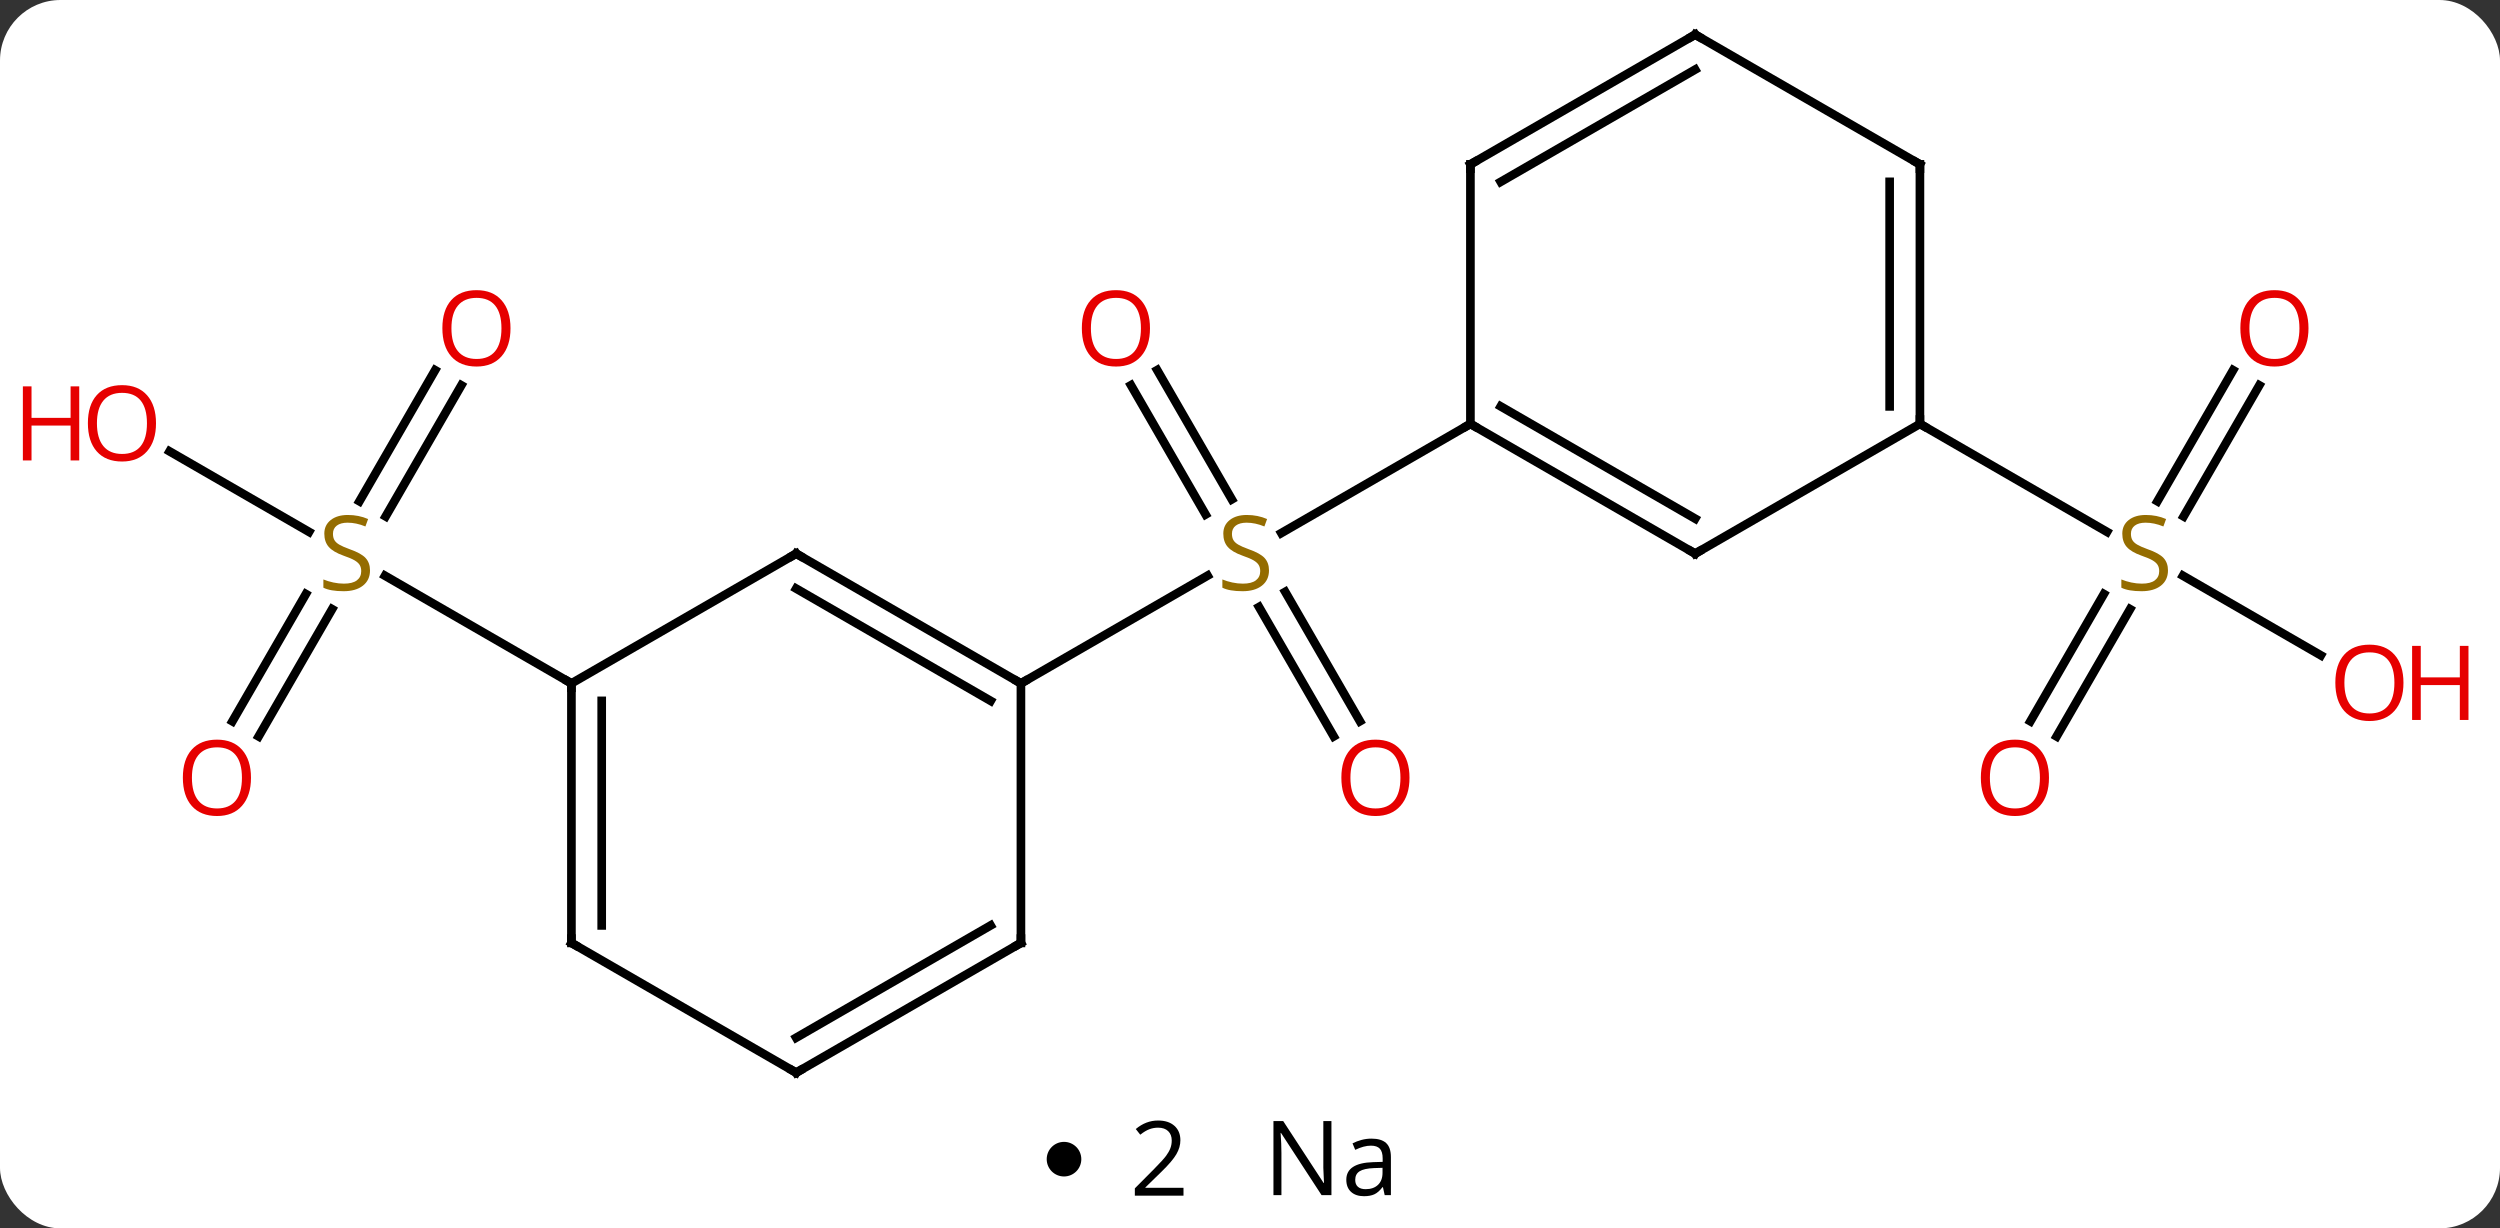<svg width="289" viewBox="0 0 289 142" style="fill-opacity:1; color-rendering:auto; color-interpolation:auto; text-rendering:auto; stroke:black; stroke-linecap:square; stroke-miterlimit:10; shape-rendering:auto; stroke-opacity:1; fill:black; stroke-dasharray:none; font-weight:normal; stroke-width:1; font-family:'Open Sans'; font-style:normal; stroke-linejoin:miter; font-size:12; stroke-dashoffset:0; image-rendering:auto;" height="142" class="cas-substance-image" xmlns:xlink="http://www.w3.org/1999/xlink" xmlns="http://www.w3.org/2000/svg"><rect x="0" y="0" width="289" height="142" fill="#333333" stroke="none"/><svg class="cas-substance-single-component"><rect y="0" x="0" width="289" stroke="none" ry="7" rx="7" height="142" fill="white" class="cas-substance-group"/><svg y="0" x="0" width="289" viewBox="0 0 289 127" style="fill:black;" height="127" class="cas-substance-single-component-image"><svg><g><g transform="translate(144,64)" style="text-rendering:geometricPrecision; color-rendering:optimizeQuality; color-interpolation:linearRGB; stroke-linecap:butt; image-rendering:optimizeQuality;"><line y2="-21.219" y1="-6.274" x2="-10.231" x1="-1.602" style="fill:none;"/><line y2="-19.469" y1="-4.524" x2="-13.262" x1="-4.633" style="fill:none;"/><line y2="21.127" y1="6.169" x2="10.178" x1="1.541" style="fill:none;"/><line y2="19.377" y1="4.418" x2="13.209" x1="4.572" style="fill:none;"/><line y2="15" y1="2.542" x2="-25.98" x1="-4.402" style="fill:none;"/><line y2="-15" y1="-2.378" x2="25.98" x1="4.119" style="fill:none;"/><line y2="19.383" y1="4.669" x2="-117.135" x1="-108.639" style="fill:none;"/><line y2="21.133" y1="6.419" x2="-114.104" x1="-105.608" style="fill:none;"/><line y2="-19.457" y1="-4.302" x2="-90.668" x1="-99.419" style="fill:none;"/><line y2="-21.207" y1="-6.052" x2="-93.7" x1="-102.45" style="fill:none;"/><line y2="-11.821" y1="-2.511" x2="-124.398" x1="-108.272" style="fill:none;"/><line y2="15" y1="2.556" x2="-77.943" x1="-99.496" style="fill:none;"/><line y2="-19.457" y1="-4.302" x2="117.178" x1="108.427" style="fill:none;"/><line y2="-21.207" y1="-6.052" x2="114.147" x1="105.396" style="fill:none;"/><line y2="19.383" y1="4.669" x2="90.711" x1="99.207" style="fill:none;"/><line y2="21.133" y1="6.419" x2="93.742" x1="102.238" style="fill:none;"/><line y2="11.759" y1="2.556" x2="124.289" x1="108.35" style="fill:none;"/><line y2="-15" y1="-2.511" x2="77.943" x1="99.574" style="fill:none;"/><line y2="0" y1="15" x2="-51.963" x1="-25.98" style="fill:none;"/><line y2="4.042" y1="17.021" x2="-51.963" x1="-29.48" style="fill:none;"/><line y2="45" y1="15" x2="-25.98" x1="-25.98" style="fill:none;"/><line y2="15" y1="0" x2="-77.943" x1="-51.963" style="fill:none;"/><line y2="60" y1="45" x2="-51.963" x1="-25.98" style="fill:none;"/><line y2="55.959" y1="42.979" x2="-51.963" x1="-29.48" style="fill:none;"/><line y2="45" y1="15" x2="-77.943" x1="-77.943" style="fill:none;"/><line y2="42.979" y1="17.021" x2="-74.443" x1="-74.443" style="fill:none;"/><line y2="45" y1="60" x2="-77.943" x1="-51.963" style="fill:none;"/><line y2="0" y1="-15" x2="51.963" x1="25.98" style="fill:none;"/><line y2="-4.042" y1="-17.021" x2="51.963" x1="29.48" style="fill:none;"/><line y2="-45" y1="-15" x2="25.98" x1="25.98" style="fill:none;"/><line y2="-15" y1="0" x2="77.943" x1="51.963" style="fill:none;"/><line y2="-60" y1="-45" x2="51.963" x1="25.98" style="fill:none;"/><line y2="-55.959" y1="-42.979" x2="51.963" x1="29.48" style="fill:none;"/><line y2="-45" y1="-15" x2="77.943" x1="77.943" style="fill:none;"/><line y2="-42.979" y1="-17.021" x2="74.443" x1="74.443" style="fill:none;"/><line y2="-45" y1="-60" x2="77.943" x1="51.963" style="fill:none;"/></g><g transform="translate(144,64)" style="fill:rgb(148,108,0); text-rendering:geometricPrecision; color-rendering:optimizeQuality; image-rendering:optimizeQuality; font-family:'Open Sans'; stroke:rgb(148,108,0); color-interpolation:linearRGB;"><path style="stroke:none;" d="M2.695 1.938 Q2.695 3.062 1.875 3.703 Q1.055 4.344 -0.352 4.344 Q-1.883 4.344 -2.695 3.938 L-2.695 2.984 Q-2.164 3.203 -1.547 3.336 Q-0.93 3.469 -0.32 3.469 Q0.68 3.469 1.18 3.086 Q1.68 2.703 1.68 2.031 Q1.68 1.594 1.5 1.305 Q1.32 1.016 0.906 0.773 Q0.492 0.531 -0.367 0.234 Q-1.555 -0.188 -2.07 -0.773 Q-2.586 -1.359 -2.586 -2.312 Q-2.586 -3.297 -1.844 -3.883 Q-1.102 -4.469 0.133 -4.469 Q1.398 -4.469 2.477 -4 L2.164 -3.141 Q1.102 -3.578 0.102 -3.578 Q-0.695 -3.578 -1.141 -3.242 Q-1.586 -2.906 -1.586 -2.297 Q-1.586 -1.859 -1.422 -1.57 Q-1.258 -1.281 -0.867 -1.047 Q-0.477 -0.812 0.336 -0.516 Q1.68 -0.047 2.188 0.508 Q2.695 1.062 2.695 1.938 Z"/><path style="fill:rgb(230,0,0); stroke:none;" d="M-11.062 -26.05 Q-11.062 -23.988 -12.102 -22.808 Q-13.141 -21.628 -14.984 -21.628 Q-16.875 -21.628 -17.906 -22.793 Q-18.938 -23.957 -18.938 -26.066 Q-18.938 -28.16 -17.906 -29.308 Q-16.875 -30.457 -14.984 -30.457 Q-13.125 -30.457 -12.094 -29.285 Q-11.062 -28.113 -11.062 -26.05 ZM-17.891 -26.05 Q-17.891 -24.316 -17.148 -23.41 Q-16.406 -22.503 -14.984 -22.503 Q-13.562 -22.503 -12.836 -23.402 Q-12.109 -24.3 -12.109 -26.05 Q-12.109 -27.785 -12.836 -28.675 Q-13.562 -29.566 -14.984 -29.566 Q-16.406 -29.566 -17.148 -28.668 Q-17.891 -27.769 -17.891 -26.05 Z"/><path style="fill:rgb(230,0,0); stroke:none;" d="M18.938 25.91 Q18.938 27.972 17.898 29.152 Q16.859 30.332 15.016 30.332 Q13.125 30.332 12.094 29.168 Q11.062 28.003 11.062 25.894 Q11.062 23.8 12.094 22.652 Q13.125 21.503 15.016 21.503 Q16.875 21.503 17.906 22.675 Q18.938 23.847 18.938 25.91 ZM12.109 25.91 Q12.109 27.644 12.852 28.55 Q13.594 29.457 15.016 29.457 Q16.438 29.457 17.164 28.558 Q17.891 27.66 17.891 25.91 Q17.891 24.175 17.164 23.285 Q16.438 22.394 15.016 22.394 Q13.594 22.394 12.852 23.293 Q12.109 24.191 12.109 25.91 Z"/><path style="stroke:none;" d="M-101.228 1.938 Q-101.228 3.062 -102.048 3.703 Q-102.868 4.344 -104.275 4.344 Q-105.806 4.344 -106.618 3.938 L-106.618 2.984 Q-106.087 3.203 -105.47 3.336 Q-104.853 3.469 -104.243 3.469 Q-103.243 3.469 -102.743 3.086 Q-102.243 2.703 -102.243 2.031 Q-102.243 1.594 -102.423 1.305 Q-102.603 1.016 -103.017 0.773 Q-103.431 0.531 -104.29 0.234 Q-105.478 -0.188 -105.993 -0.773 Q-106.509 -1.359 -106.509 -2.312 Q-106.509 -3.297 -105.767 -3.883 Q-105.025 -4.469 -103.79 -4.469 Q-102.525 -4.469 -101.446 -4 L-101.759 -3.141 Q-102.821 -3.578 -103.821 -3.578 Q-104.618 -3.578 -105.064 -3.242 Q-105.509 -2.906 -105.509 -2.297 Q-105.509 -1.859 -105.345 -1.57 Q-105.181 -1.281 -104.79 -1.047 Q-104.4 -0.812 -103.587 -0.516 Q-102.243 -0.047 -101.736 0.508 Q-101.228 1.062 -101.228 1.938 Z"/><path style="fill:rgb(230,0,0); stroke:none;" d="M-114.986 25.91 Q-114.986 27.972 -116.025 29.152 Q-117.064 30.332 -118.907 30.332 Q-120.798 30.332 -121.829 29.168 Q-122.861 28.003 -122.861 25.894 Q-122.861 23.8 -121.829 22.652 Q-120.798 21.503 -118.907 21.503 Q-117.048 21.503 -116.017 22.675 Q-114.986 23.847 -114.986 25.91 ZM-121.814 25.91 Q-121.814 27.644 -121.071 28.55 Q-120.329 29.457 -118.907 29.457 Q-117.486 29.457 -116.759 28.558 Q-116.032 27.66 -116.032 25.91 Q-116.032 24.175 -116.759 23.285 Q-117.486 22.394 -118.907 22.394 Q-120.329 22.394 -121.071 23.293 Q-121.814 24.191 -121.814 25.91 Z"/><path style="fill:rgb(230,0,0); stroke:none;" d="M-84.986 -26.05 Q-84.986 -23.988 -86.025 -22.808 Q-87.064 -21.628 -88.907 -21.628 Q-90.798 -21.628 -91.829 -22.793 Q-92.861 -23.957 -92.861 -26.066 Q-92.861 -28.16 -91.829 -29.308 Q-90.798 -30.457 -88.907 -30.457 Q-87.048 -30.457 -86.017 -29.285 Q-84.986 -28.113 -84.986 -26.05 ZM-91.814 -26.05 Q-91.814 -24.316 -91.071 -23.41 Q-90.329 -22.503 -88.907 -22.503 Q-87.486 -22.503 -86.759 -23.402 Q-86.032 -24.3 -86.032 -26.05 Q-86.032 -27.785 -86.759 -28.675 Q-87.486 -29.566 -88.907 -29.566 Q-90.329 -29.566 -91.071 -28.668 Q-91.814 -27.769 -91.814 -26.05 Z"/><path style="fill:rgb(230,0,0); stroke:none;" d="M-125.966 -15.07 Q-125.966 -13.008 -127.005 -11.828 Q-128.044 -10.648 -129.887 -10.648 Q-131.778 -10.648 -132.809 -11.812 Q-133.84 -12.977 -133.84 -15.086 Q-133.84 -17.18 -132.809 -18.328 Q-131.778 -19.477 -129.887 -19.477 Q-128.028 -19.477 -126.997 -18.305 Q-125.966 -17.133 -125.966 -15.07 ZM-132.794 -15.07 Q-132.794 -13.336 -132.051 -12.43 Q-131.309 -11.523 -129.887 -11.523 Q-128.465 -11.523 -127.739 -12.422 Q-127.012 -13.32 -127.012 -15.07 Q-127.012 -16.805 -127.739 -17.695 Q-128.465 -18.586 -129.887 -18.586 Q-131.309 -18.586 -132.051 -17.688 Q-132.794 -16.789 -132.794 -15.07 Z"/><path style="fill:rgb(230,0,0); stroke:none;" d="M-134.84 -10.773 L-135.84 -10.773 L-135.84 -14.805 L-140.356 -14.805 L-140.356 -10.773 L-141.356 -10.773 L-141.356 -19.336 L-140.356 -19.336 L-140.356 -15.695 L-135.84 -15.695 L-135.84 -19.336 L-134.84 -19.336 L-134.84 -10.773 Z"/><path style="stroke:none;" d="M106.618 1.938 Q106.618 3.062 105.798 3.703 Q104.978 4.344 103.571 4.344 Q102.04 4.344 101.228 3.938 L101.228 2.984 Q101.759 3.203 102.376 3.336 Q102.993 3.469 103.603 3.469 Q104.603 3.469 105.103 3.086 Q105.603 2.703 105.603 2.031 Q105.603 1.594 105.423 1.305 Q105.243 1.016 104.829 0.773 Q104.415 0.531 103.556 0.234 Q102.368 -0.188 101.853 -0.773 Q101.337 -1.359 101.337 -2.312 Q101.337 -3.297 102.079 -3.883 Q102.821 -4.469 104.056 -4.469 Q105.321 -4.469 106.4 -4 L106.087 -3.141 Q105.025 -3.578 104.025 -3.578 Q103.228 -3.578 102.782 -3.242 Q102.337 -2.906 102.337 -2.297 Q102.337 -1.859 102.501 -1.57 Q102.665 -1.281 103.056 -1.047 Q103.446 -0.812 104.259 -0.516 Q105.603 -0.047 106.111 0.508 Q106.618 1.062 106.618 1.938 Z"/><path style="fill:rgb(230,0,0); stroke:none;" d="M122.861 -26.05 Q122.861 -23.988 121.821 -22.808 Q120.782 -21.628 118.939 -21.628 Q117.048 -21.628 116.017 -22.793 Q114.986 -23.957 114.986 -26.066 Q114.986 -28.16 116.017 -29.308 Q117.048 -30.457 118.939 -30.457 Q120.798 -30.457 121.829 -29.285 Q122.861 -28.113 122.861 -26.05 ZM116.032 -26.05 Q116.032 -24.316 116.775 -23.41 Q117.517 -22.503 118.939 -22.503 Q120.361 -22.503 121.087 -23.402 Q121.814 -24.3 121.814 -26.05 Q121.814 -27.785 121.087 -28.675 Q120.361 -29.566 118.939 -29.566 Q117.517 -29.566 116.775 -28.668 Q116.032 -27.769 116.032 -26.05 Z"/><path style="fill:rgb(230,0,0); stroke:none;" d="M92.861 25.91 Q92.861 27.972 91.821 29.152 Q90.782 30.332 88.939 30.332 Q87.048 30.332 86.017 29.168 Q84.986 28.003 84.986 25.894 Q84.986 23.8 86.017 22.652 Q87.048 21.503 88.939 21.503 Q90.798 21.503 91.829 22.675 Q92.861 23.847 92.861 25.91 ZM86.032 25.91 Q86.032 27.644 86.775 28.55 Q87.517 29.457 88.939 29.457 Q90.361 29.457 91.087 28.558 Q91.814 27.66 91.814 25.91 Q91.814 24.175 91.087 23.285 Q90.361 22.394 88.939 22.394 Q87.517 22.394 86.775 23.293 Q86.032 24.191 86.032 25.91 Z"/><path style="fill:rgb(230,0,0); stroke:none;" d="M133.84 14.93 Q133.84 16.992 132.801 18.172 Q131.762 19.352 129.919 19.352 Q128.028 19.352 126.997 18.188 Q125.966 17.023 125.966 14.914 Q125.966 12.82 126.997 11.672 Q128.028 10.523 129.919 10.523 Q131.778 10.523 132.809 11.695 Q133.84 12.867 133.84 14.93 ZM127.012 14.93 Q127.012 16.664 127.755 17.57 Q128.497 18.477 129.919 18.477 Q131.34 18.477 132.067 17.578 Q132.794 16.68 132.794 14.93 Q132.794 13.195 132.067 12.305 Q131.34 11.414 129.919 11.414 Q128.497 11.414 127.755 12.312 Q127.012 13.211 127.012 14.93 Z"/><path style="fill:rgb(230,0,0); stroke:none;" d="M141.356 19.227 L140.356 19.227 L140.356 15.195 L135.84 15.195 L135.84 19.227 L134.84 19.227 L134.84 10.664 L135.84 10.664 L135.84 14.305 L140.356 14.305 L140.356 10.664 L141.356 10.664 L141.356 19.227 Z"/></g><g transform="translate(144,64)" style="stroke-linecap:butt; text-rendering:geometricPrecision; color-rendering:optimizeQuality; image-rendering:optimizeQuality; font-family:'Open Sans'; color-interpolation:linearRGB; stroke-miterlimit:5;"><path style="fill:none;" d="M-26.413 14.75 L-25.98 15 L-25.547 14.75"/><path style="fill:none;" d="M-51.53 0.25 L-51.963 0 L-52.396 0.25"/><path style="fill:none;" d="M-25.98 44.5 L-25.98 45 L-26.413 45.25"/><path style="fill:none;" d="M-77.943 15.5 L-77.943 15 L-78.376 14.75"/><path style="fill:none;" d="M-51.53 59.75 L-51.963 60 L-52.396 59.75"/><path style="fill:none;" d="M-77.943 44.5 L-77.943 45 L-77.51 45.25"/><path style="fill:none;" d="M26.413 -14.75 L25.98 -15 L25.547 -14.75"/><path style="fill:none;" d="M51.53 -0.25 L51.963 0 L52.396 -0.25"/><path style="fill:none;" d="M25.98 -44.5 L25.98 -45 L26.413 -45.25"/><path style="fill:none;" d="M77.943 -15.5 L77.943 -15 L78.376 -14.75"/><path style="fill:none;" d="M51.53 -59.75 L51.963 -60 L52.396 -59.75"/><path style="fill:none;" d="M77.943 -44.5 L77.943 -45 L77.51 -45.25"/></g></g></svg></svg><svg y="127" x="121" class="cas-substance-saf"><svg y="5" x="0" width="4" style="fill:black;" height="4" class="cas-substance-saf-dot"><circle stroke="none" r="2" fill="black" cy="2" cx="2"/></svg><svg y="0" x="7" width="12" style="fill:black;" height="15" class="cas-substance-saf-coefficient"><svg><g><g transform="translate(6,7)" style="text-rendering:geometricPrecision; font-family:'Open Sans'; color-interpolation:linearRGB; color-rendering:optimizeQuality; image-rendering:optimizeQuality;"><path style="stroke:none;" d="M2.812 4.219 L-2.812 4.219 L-2.812 3.375 L-0.562 1.109 Q0.469 0.062 0.797 -0.383 Q1.125 -0.828 1.289 -1.25 Q1.453 -1.672 1.453 -2.156 Q1.453 -2.844 1.039 -3.242 Q0.625 -3.641 -0.125 -3.641 Q-0.656 -3.641 -1.133 -3.461 Q-1.609 -3.281 -2.188 -2.828 L-2.703 -3.484 Q-1.531 -4.469 -0.125 -4.469 Q1.078 -4.469 1.766 -3.852 Q2.453 -3.234 2.453 -2.188 Q2.453 -1.375 1.992 -0.578 Q1.531 0.219 0.281 1.438 L-1.594 3.266 L-1.594 3.312 L2.812 3.312 L2.812 4.219 Z"/></g></g></svg></svg><svg y="0" x="23" width="20" style="fill:black;" height="15" class="cas-substance-saf-image"><svg><g><g transform="translate(10,7)" style="text-rendering:geometricPrecision; font-family:'Open Sans'; color-interpolation:linearRGB; color-rendering:optimizeQuality; image-rendering:optimizeQuality;"><path style="stroke:none;" d="M-0.086 4.156 L-1.227 4.156 L-5.914 -3.031 L-5.961 -3.031 Q-5.867 -1.766 -5.867 -0.719 L-5.867 4.156 L-6.789 4.156 L-6.789 -4.406 L-5.664 -4.406 L-0.992 2.75 L-0.945 2.75 Q-0.945 2.594 -0.992 1.734 Q-1.039 0.875 -1.023 0.5 L-1.023 -4.406 L-0.086 -4.406 L-0.086 4.156 ZM6.07 4.156 L5.867 3.234 L5.82 3.234 Q5.352 3.844 4.875 4.062 Q4.398 4.281 3.68 4.281 Q2.727 4.281 2.18 3.781 Q1.633 3.281 1.633 2.375 Q1.633 0.438 4.742 0.344 L5.836 0.312 L5.836 -0.094 Q5.836 -0.844 5.516 -1.203 Q5.195 -1.562 4.477 -1.562 Q3.664 -1.562 2.664 -1.078 L2.352 -1.828 Q2.836 -2.078 3.398 -2.227 Q3.961 -2.375 4.539 -2.375 Q5.68 -2.375 6.234 -1.867 Q6.789 -1.359 6.789 -0.234 L6.789 4.156 L6.07 4.156 ZM3.867 3.469 Q4.773 3.469 5.297 2.969 Q5.82 2.469 5.82 1.578 L5.82 1 L4.836 1.031 Q3.68 1.078 3.172 1.398 Q2.664 1.719 2.664 2.391 Q2.664 2.922 2.977 3.195 Q3.289 3.469 3.867 3.469 Z"/></g></g></svg></svg></svg></svg></svg>